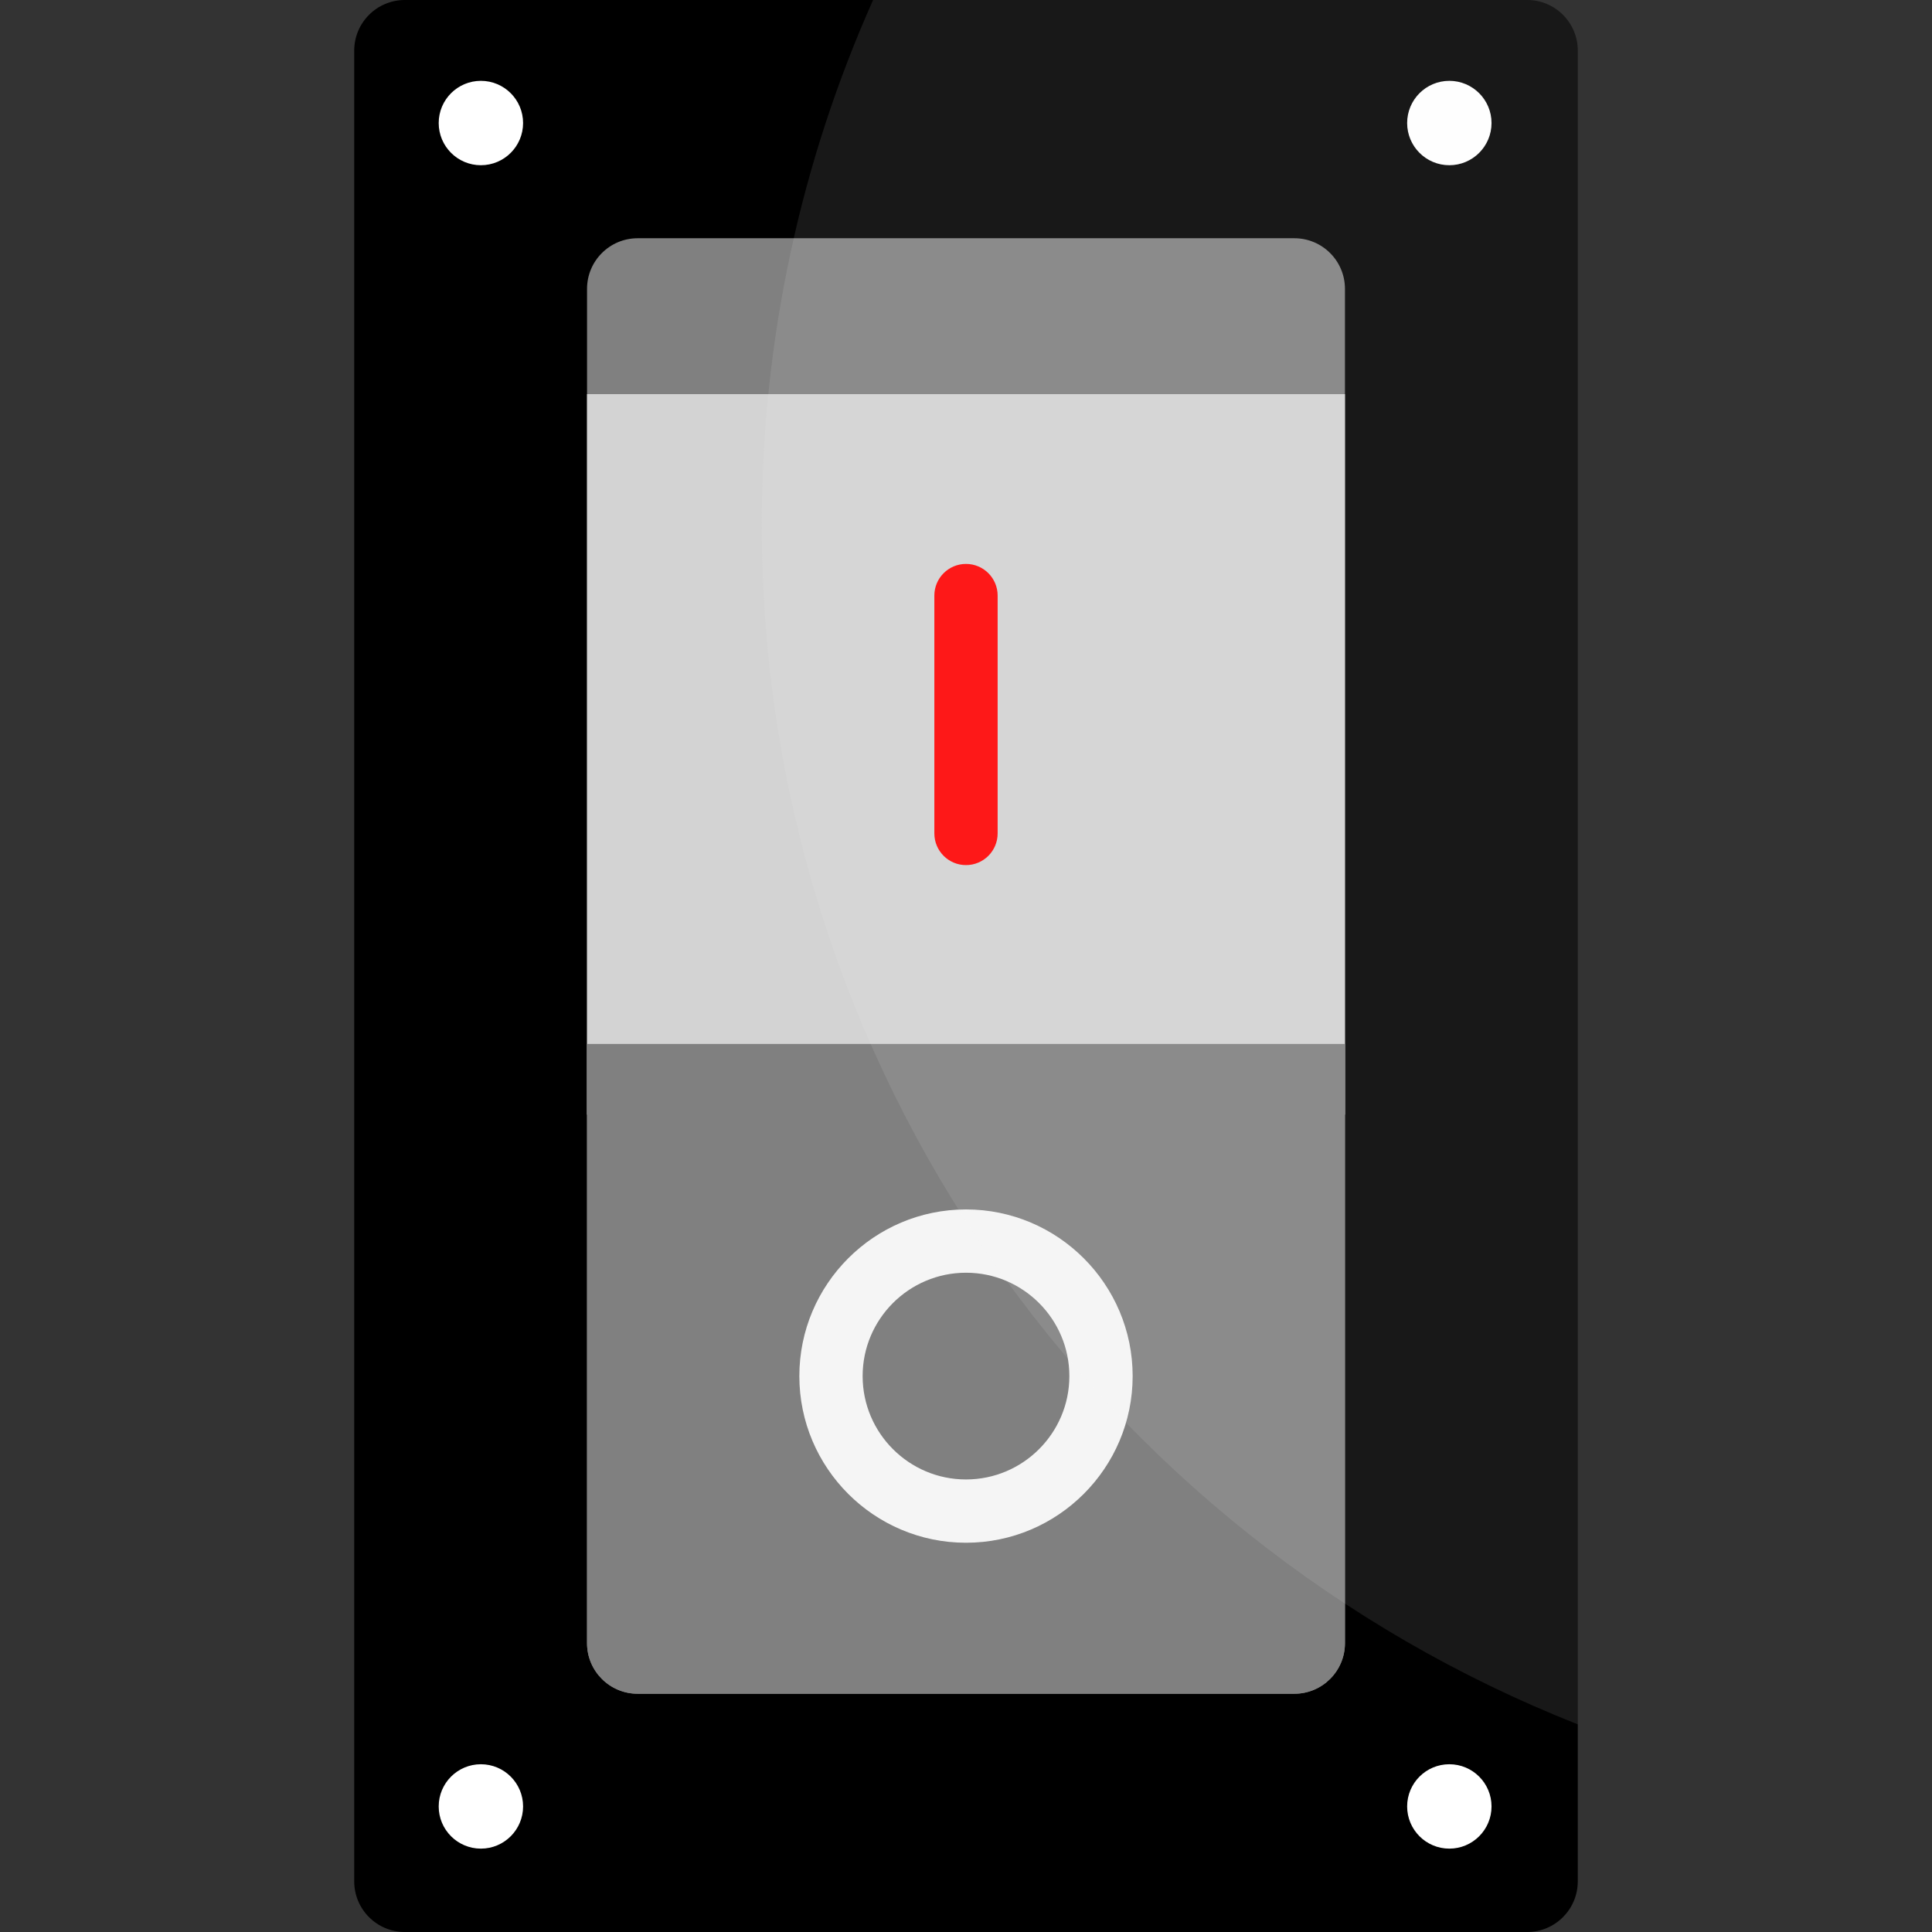 <?xml version="1.0" encoding="iso-8859-1"?>
<!-- Generator: Adobe Illustrator 19.0.0, SVG Export Plug-In . SVG Version: 6.00 Build 0)  -->
<svg version="1.1" id="Layer_1" xmlns="http://www.w3.org/2000/svg" xmlns:xlink="http://www.w3.org/1999/xlink" x="0px" y="0px"
	 viewBox="0 0 512 512" style="enable-background:new 0 0 512 512;" xml:space="preserve">
<rect x="0" y="0" width="512" height="512" fill="#333333" stroke="none"/>
<path style="fill:black;" d="M418.126,130.244v368.339c0,7.411-6.008,13.417-13.417,13.417H107.292
	c-7.411,0-13.417-6.006-13.417-13.417V13.417C93.874,6.006,99.881,0,107.292,0h297.417c7.41,0,13.417,6.006,13.417,13.417v89.251"/>
<path style="fill:rgba(0,0,0,0.1);" d="M117.277,498.583V13.417C117.277,6.006,123.284,0,130.695,0h-23.403
	c-7.411,0-13.417,6.006-13.417,13.417v485.166c0,7.411,6.006,13.417,13.417,13.417h23.403
	C123.284,512,117.277,505.994,117.277,498.583z"/>
<path style="fill:grey;" d="M343.012,63.138H168.987c-7.41,0-13.417,6.006-13.417,13.417v358.89
	c0,7.411,6.008,13.417,13.417,13.417h174.024c7.41,0,13.417-6.006,13.417-13.417V76.555
	C356.429,69.144,350.421,63.138,343.012,63.138z"/>
<polyline style="fill:lightgrey;" points="319.756,104.451 356.429,104.451 356.429,295.391 155.57,295.391 155.57,104.451 
	289.568,104.451 "/>
<path style="fill:grey;" d="M155.57,435.445c0,7.411,6.008,13.417,13.417,13.417h174.024c7.41,0,13.417-6.006,13.417-13.417
	V276.658H155.57V435.445z"/>
<g>
	<circle style="fill:white;" cx="127.441" cy="32.604" r="11.181"/>
	<circle style="fill:white;" cx="384.089" cy="32.604" r="11.181"/>
	<circle style="fill:white;" cx="127.441" cy="478.725" r="11.181"/>
	<circle style="fill:white;" cx="384.089" cy="478.725" r="11.181"/>
</g>
<g>
	<path style="fill:red;" d="M255.999,229.26c-4.631,0-8.386-3.753-8.386-8.386V157.83c0-4.632,3.755-8.386,8.386-8.386
		c4.632,0,8.386,3.753,8.386,8.386v63.044C264.385,225.505,260.631,229.26,255.999,229.26z"/>
	<path style="fill:#f5f5f5;" d="M255.999,408.843c-24.351,0-44.165-19.813-44.165-44.165c0-24.352,19.814-44.165,44.165-44.165
		c24.353,0,44.165,19.813,44.165,44.165C300.164,389.03,280.352,408.843,255.999,408.843z M255.999,337.285
		c-15.104,0-27.393,12.288-27.393,27.393c0,15.106,12.289,27.393,27.393,27.393c15.106,0,27.393-12.288,27.393-27.393
		C283.392,349.573,271.104,337.285,255.999,337.285z"/>
	<path style="opacity:0.1;fill:#F5F5F5;enable-background:new    ;" d="M404.708,0h-173.33
		c-18.946,42.478-29.494,89.527-29.494,139.043c0,144.419,89.599,267.912,216.24,317.926V130.244v-27.576V13.417
		C418.126,6.006,412.118,0,404.708,0z"/>
</g>
<g>
</g>
<g>
</g>
<g>
</g>
<g>
</g>
<g>
</g>
<g>
</g>
<g>
</g>
<g>
</g>
<g>
</g>
<g>
</g>
<g>
</g>
<g>
</g>
<g>
</g>
<g>
</g>
<g>
</g>
</svg>
